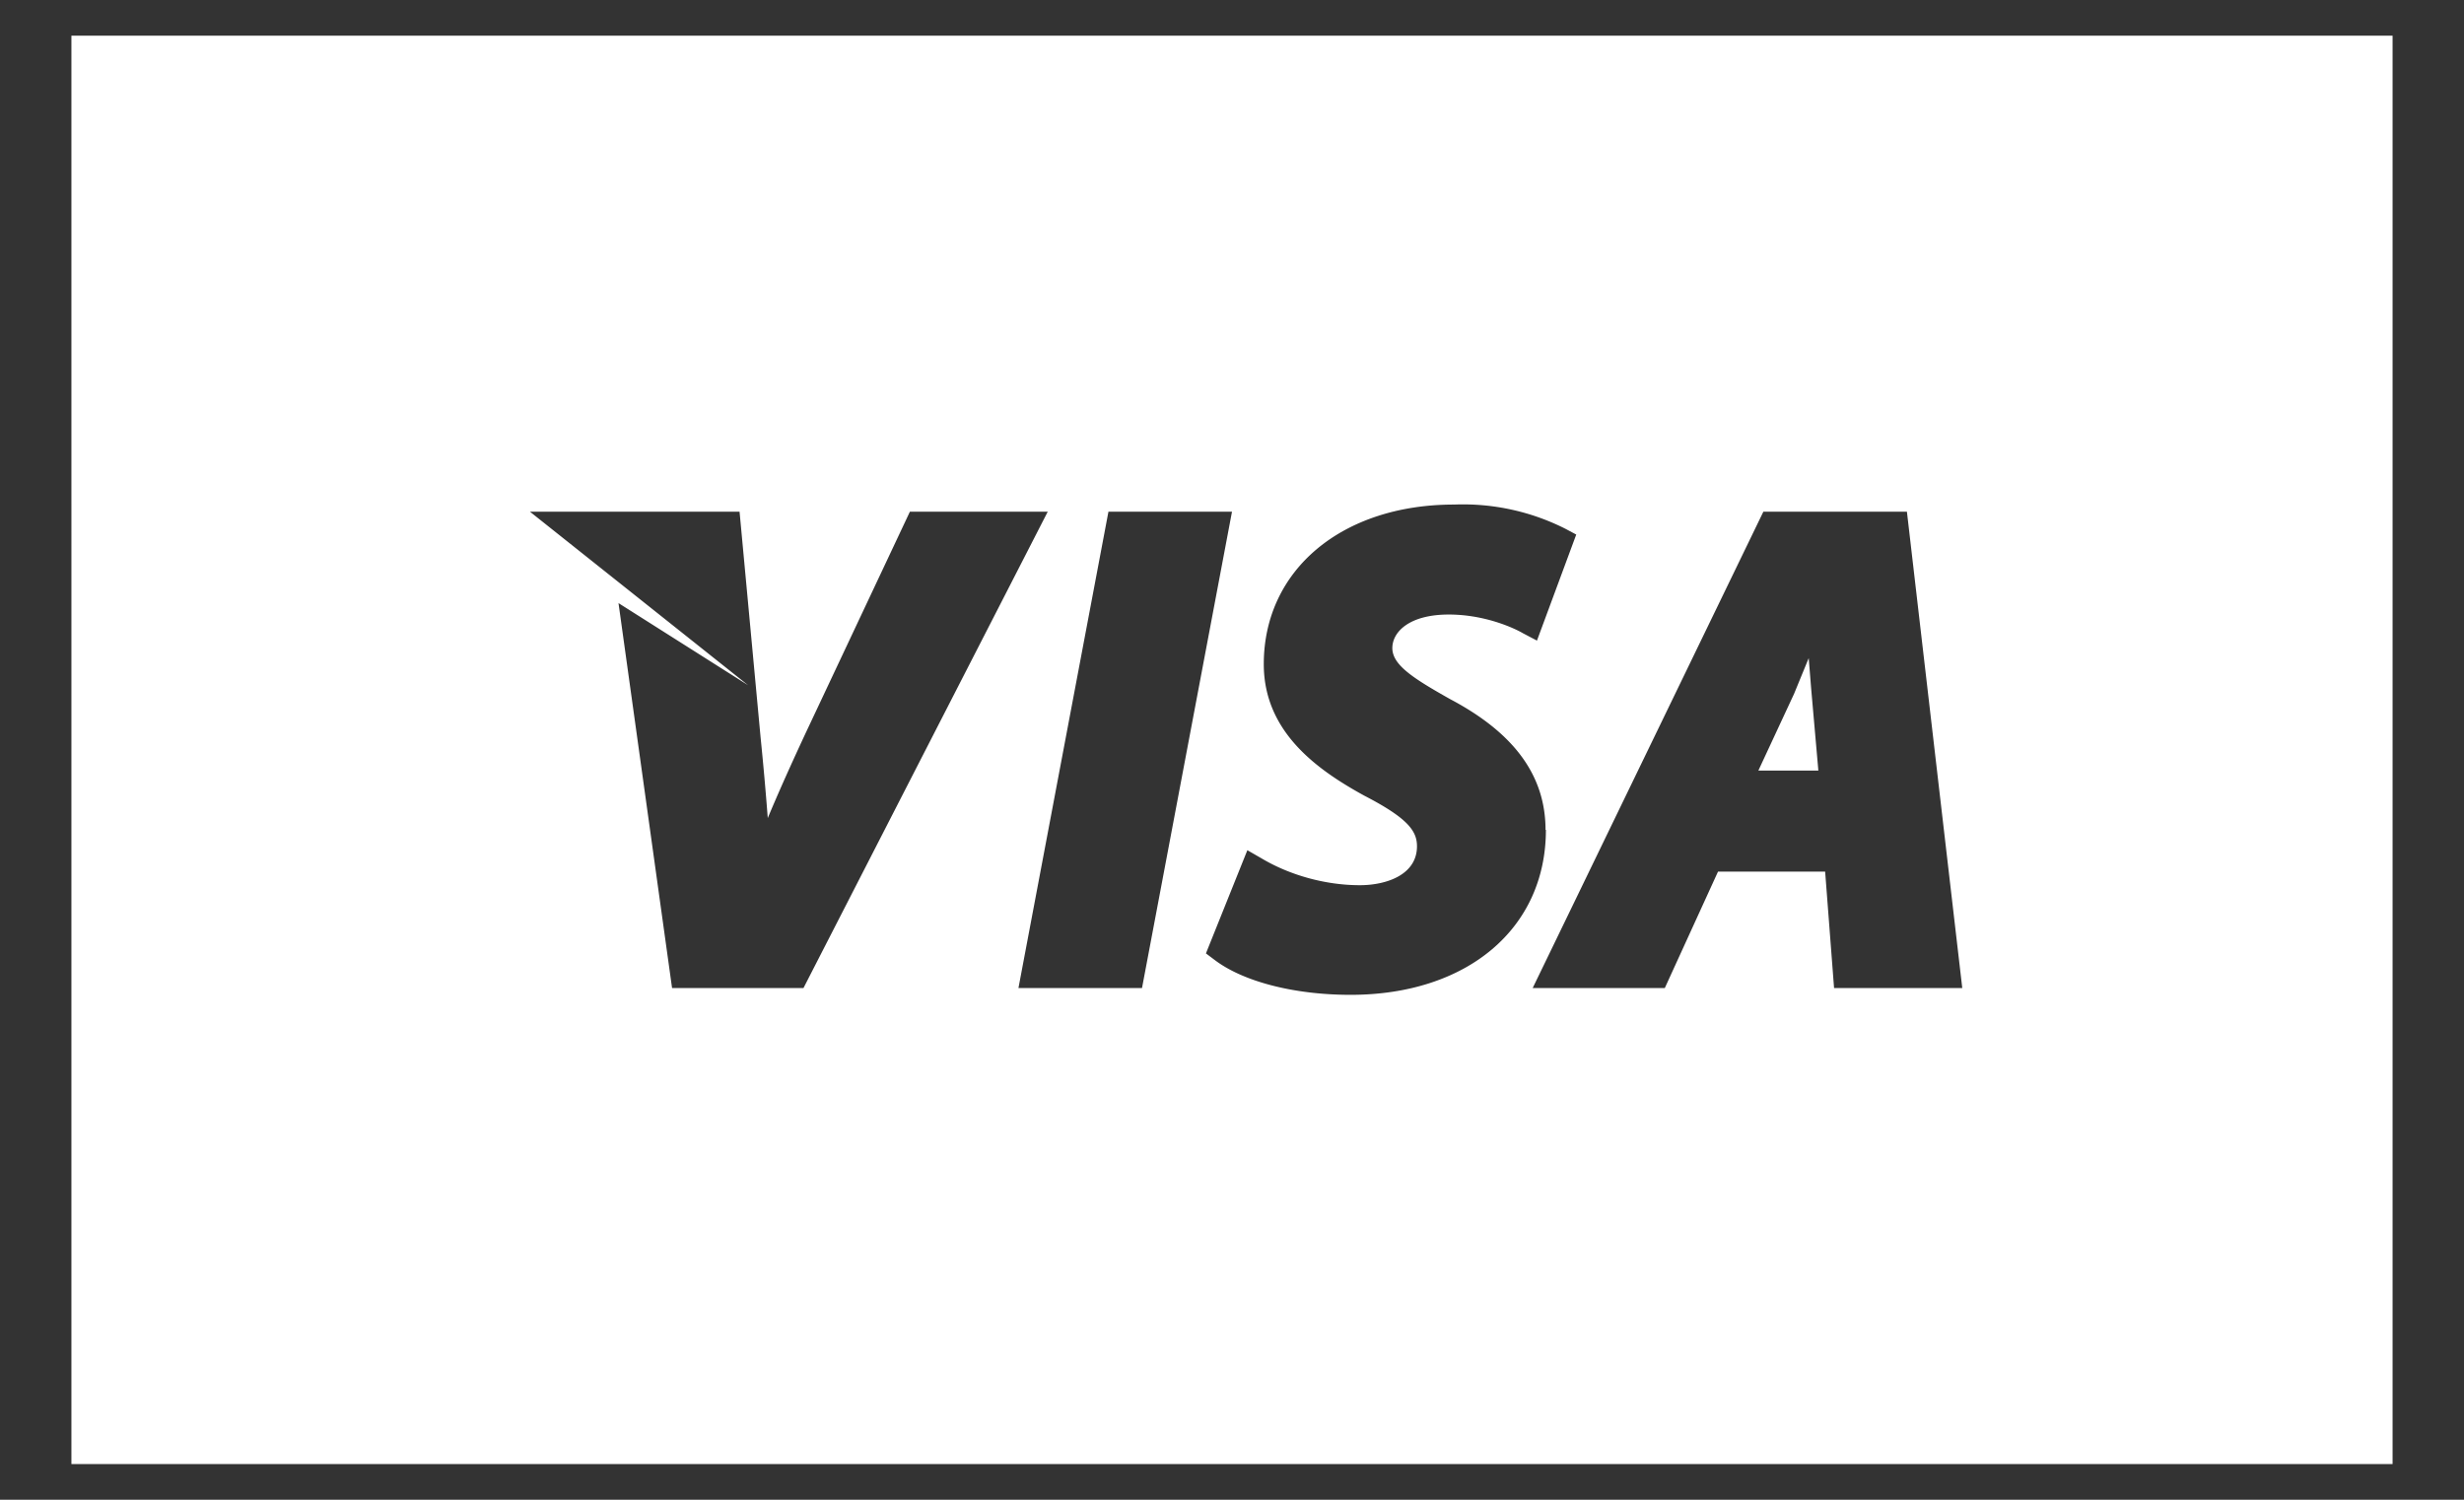 <svg xmlns="http://www.w3.org/2000/svg" xmlns:xlink="http://www.w3.org/1999/xlink" width="69" height="42" viewBox="0 0 69 42"><rect x="0" y="0" width="69" height="42" fill="#333333" stroke="none"/><defs><path id="75spa" d="M520 4694V4734h-65V4694zm-44.5 26.67l6.84-13.34h-3.86l-2.91 6.18c-.41.88-.77 1.68-1.07 2.4a92 92 0 0 0-.2-2.25l-.59-6.33h-5.87l6.11 4.86-3.63-2.3 1.5 10.78zm9.48 0l2.52-13.34h-3.46l-2.52 13.34zm11.3-4.43c0-1.51-.87-2.71-2.67-3.66-1.01-.57-1.62-.95-1.62-1.43 0-.45.47-.94 1.58-.94 1.08 0 1.92.43 2.07.52l.4.21 1.1-2.97-.3-.16a6.36 6.36 0 0 0-3.12-.68c-3.14 0-5.33 1.83-5.33 4.47 0 1.9 1.5 2.96 2.81 3.68 1.24.64 1.48 1 1.48 1.42 0 .8-.86 1.09-1.6 1.09-.96 0-1.96-.28-2.75-.75l-.4-.23-1.16 2.89.24.18c.8.61 2.23.98 3.81.98 3.27 0 5.47-1.86 5.47-4.62zm11.67 4.43l-1.55-13.34h-4.02l-6.46 13.34h3.7l1.49-3.26h3l.25 3.26zm-4.23-8.37l.2 2.28h-1.68l1-2.15.41-1 .07.87z"/></defs><g><g transform="translate(-453 -4693)"><use fill="#fff" xlink:href="#75spa"/></g></g></svg>